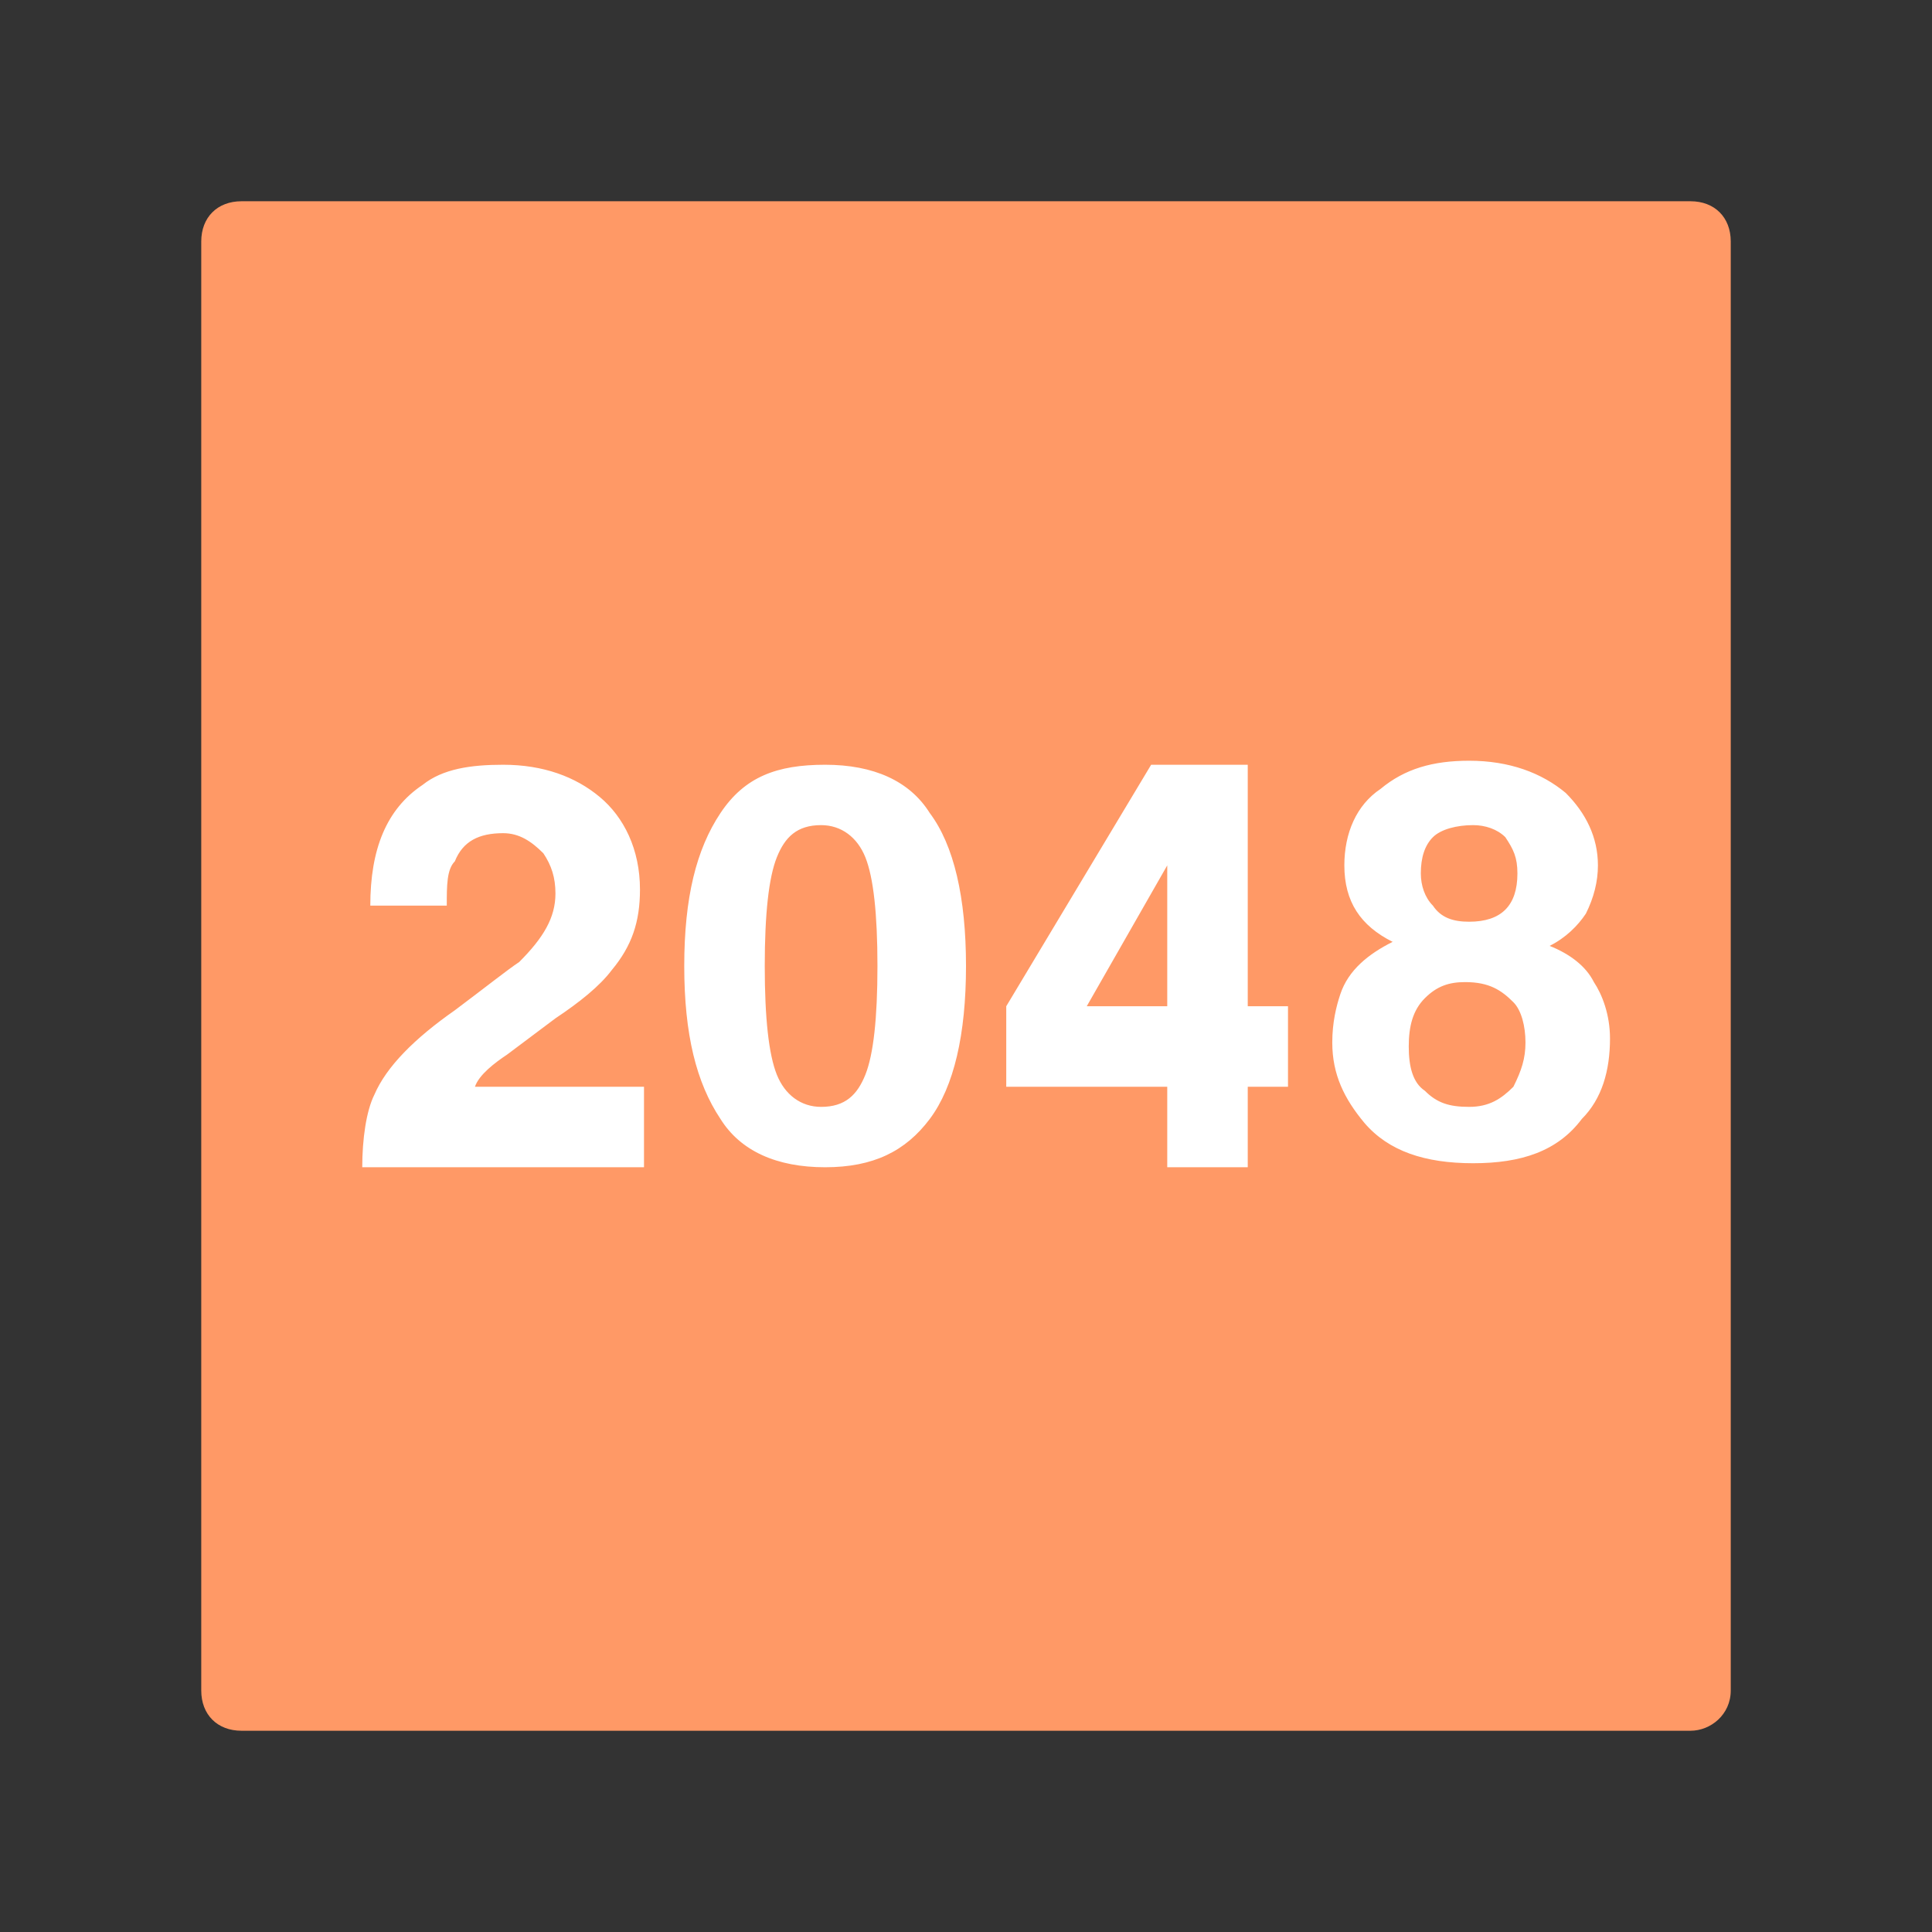 <svg t="1589619677731" class="icon" viewBox="0 0 1024 1024" version="1.1" xmlns="http://www.w3.org/2000/svg" p-id="1631" width="64" height="64"><rect x="0" y="0" width="1024" height="1024" fill="#333333" stroke="none"/><path d="M896 917.333H128c-12.8 0-21.333-8.533-21.333-21.333V128c0-12.8 8.533-21.333 21.333-21.333h768c12.8 0 21.333 8.533 21.333 21.333v768c0 12.8-10.667 21.333-21.333 21.333z" fill="#ff9966" p-id="1632" data-spm-anchor-id="a313x.7781069.0.i0" class="selected"></path><path d="M236.8 480H196.267c0-29.867 8.533-51.2 27.733-64 10.667-8.533 25.6-10.667 42.667-10.667 21.333 0 38.4 6.4 51.2 17.067s21.333 27.733 21.333 49.067c0 17.067-4.267 29.867-14.933 42.667-6.4 8.533-17.067 17.067-29.867 25.6l-25.6 19.2c-6.4 4.267-14.933 10.667-17.067 17.067H341.333v42.667H192c0-14.933 2.133-29.867 6.4-38.4 6.4-14.933 21.333-29.867 42.667-44.8 17.067-12.8 27.733-21.333 34.133-25.6 12.8-12.8 19.2-23.467 19.2-36.267 0-8.533-2.133-14.933-6.4-21.333-6.4-6.4-12.8-10.667-21.333-10.667-12.8 0-21.333 4.267-25.6 14.933-4.267 4.267-4.267 12.8-4.267 23.467zM362.667 512c0-36.267 6.4-61.867 19.2-81.067s29.867-25.6 55.467-25.6c25.6 0 44.8 8.533 55.467 25.6 12.8 17.067 19.2 44.8 19.2 81.067 0 36.267-6.4 64-19.2 81.067S462.933 618.667 437.333 618.667c-25.6 0-44.8-8.533-55.467-25.6-12.8-19.2-19.2-44.8-19.2-81.067z m42.667 0c0 27.733 2.133 46.933 6.4 57.6 4.267 10.667 12.8 17.067 23.467 17.067 12.8 0 19.2-6.4 23.467-17.067 4.267-10.667 6.4-29.867 6.4-57.6 0-27.733-2.133-46.933-6.4-57.6-4.267-10.667-12.8-17.067-23.467-17.067-12.8 0-19.2 6.4-23.467 17.067-4.267 10.667-6.4 29.867-6.4 57.6zM853.333 550.4c0 17.067-4.267 32-14.933 42.667-12.8 17.067-32 23.467-57.6 23.467-25.6 0-44.8-6.4-57.6-21.333-10.667-12.8-17.067-25.6-17.067-42.667 0-10.667 2.133-19.2 4.267-25.6 4.267-12.8 14.933-21.333 27.733-27.733-17.067-8.533-25.6-21.333-25.6-40.533 0-17.067 6.4-32 19.2-40.533 12.8-10.667 27.733-14.933 46.933-14.933 21.333 0 38.4 6.4 51.2 17.067 10.667 10.667 17.067 23.467 17.067 38.4 0 8.533-2.133 17.067-6.4 25.6-4.267 6.4-10.667 12.8-19.2 17.067 10.667 4.267 19.2 10.667 23.467 19.2 4.267 6.4 8.533 17.067 8.533 29.867z m-44.8 2.133c0-8.533-2.133-17.067-6.4-21.333-6.4-6.4-12.8-10.667-25.6-10.667-8.533 0-14.933 2.133-21.333 8.533-6.4 6.4-8.533 14.933-8.533 25.6s2.133 19.2 8.533 23.467c6.4 6.4 12.8 8.533 23.467 8.533 10.667 0 17.067-4.267 23.467-10.667 4.267-8.533 6.4-14.933 6.4-23.467z m-29.867-64c8.533 0 14.933-2.133 19.2-6.4 4.267-4.267 6.4-10.667 6.4-19.2s-2.133-12.8-6.4-19.2c-4.267-4.267-10.667-6.4-17.067-6.4-8.533 0-17.067 2.133-21.333 6.4-4.267 4.267-6.4 10.667-6.4 19.2 0 6.4 2.133 12.8 6.4 17.067 4.267 6.4 10.667 8.533 19.2 8.533zM661.333 533.333v-128h-51.2L533.333 533.333v42.667h85.333v42.667h42.667v-42.667h21.333v-42.667h-21.333z m-42.667 0h-42.667l42.667-74.667V533.333z" fill="#FFFFFF" p-id="1633"></path></svg>